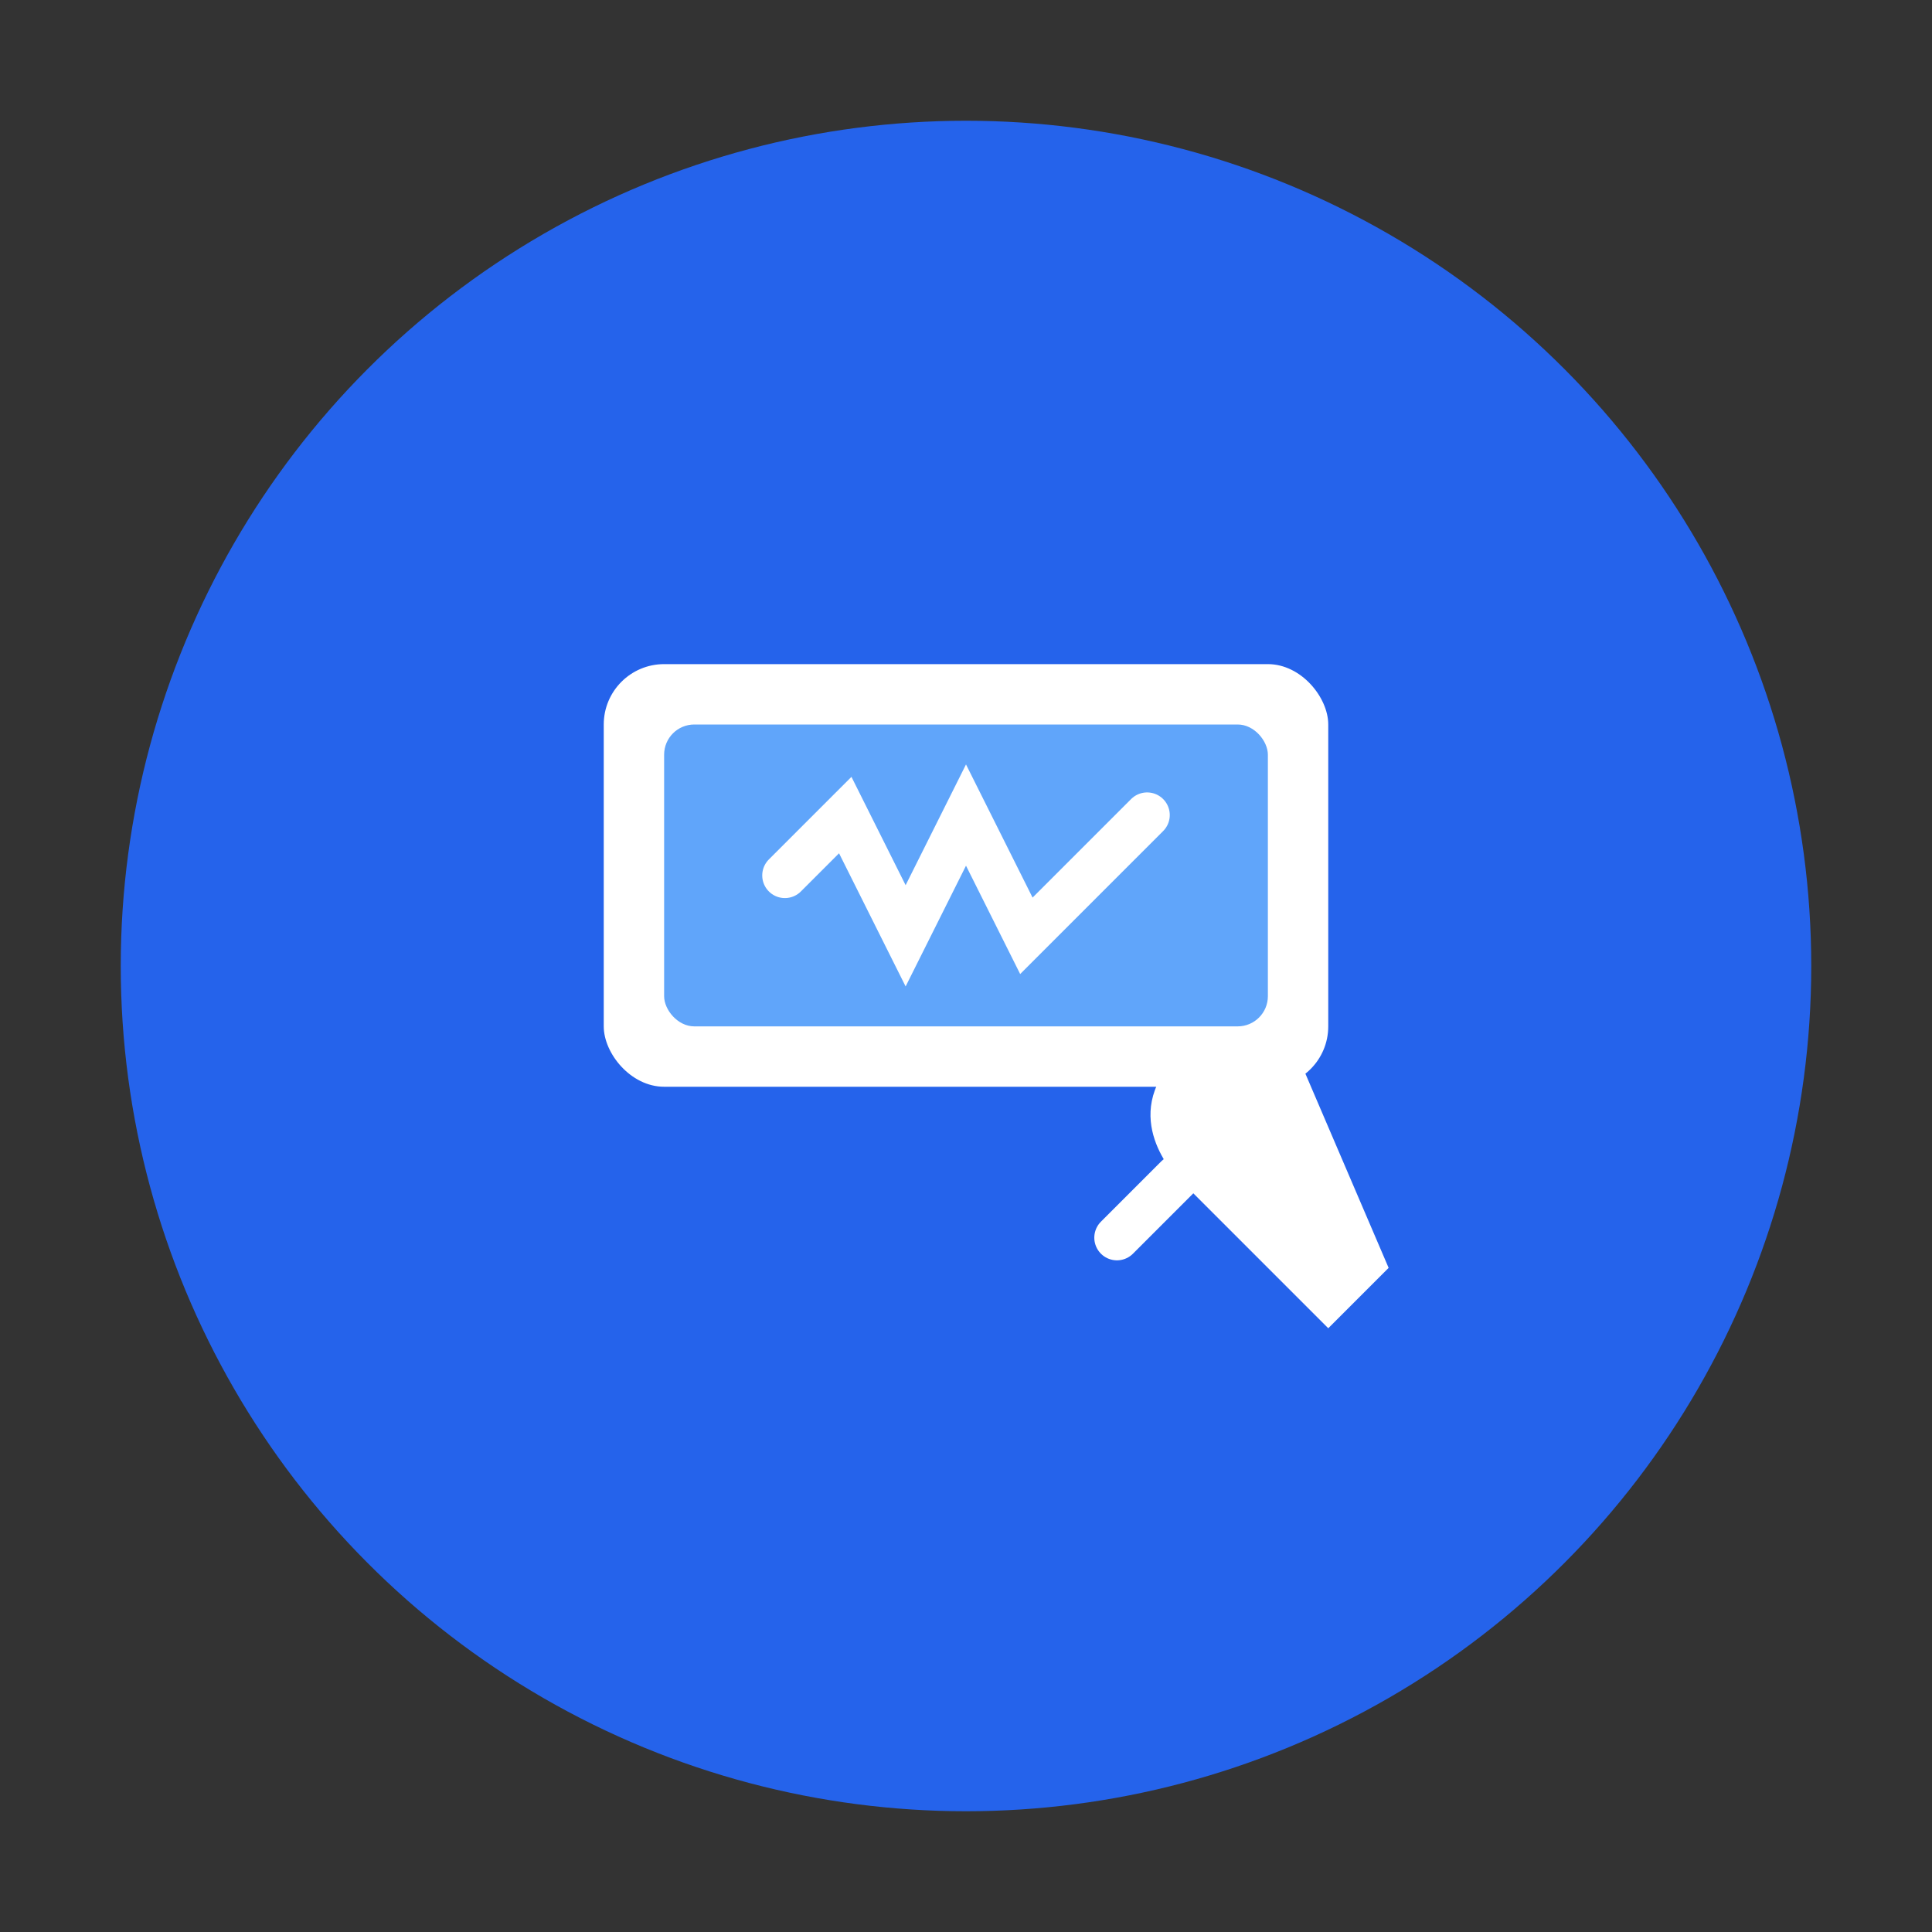 <?xml version="1.0" encoding="UTF-8"?>
<svg width="32" height="32" viewBox="0 0 32 32" fill="none" xmlns="http://www.w3.org/2000/svg">
  <rect x="0" y="0" width="32" height="32" fill="#333333" stroke="none"/>
  <!-- Circular background -->
  <circle cx="16" cy="16" r="14" fill="url(#grad1)"/>
  
  <!-- Stylized diagnostic screen -->
  <rect x="10" y="11" width="12" height="7" rx="1" fill="white"/>
  <rect x="11" y="12" width="10" height="5" rx="0.5" fill="#60A5FA"/>
  
  <!-- Signal lines -->
  <path d="M13 14.5L14 13.5L15 15.5L16 13.5L17 15.5L18 14.5L19 13.5" stroke="white" stroke-width="0.75" stroke-linecap="round"/>
  
  <!-- Wrench -->
  <path d="M21.5 17.5C21.5 17.5 20.5 16.5 19.5 17.5C18.5 18.5 19.5 19.5 19.5 19.5L22 22L23 21L21.5 17.5Z" fill="white"/>
  <path d="M19.5 19.5L18.5 20.5" stroke="white" stroke-width="0.75" stroke-linecap="round"/>
  
  <!-- Gradient definition -->
  <defs>
    <linearGradient id="grad1" x1="2" y1="2" x2="30" y2="30">
      <stop offset="0%" style="stop-color:#2563EB"/>
      <stop offset="100%" style="stop-color:#4F46E5"/>
    </linearGradient>
  </defs>
</svg>